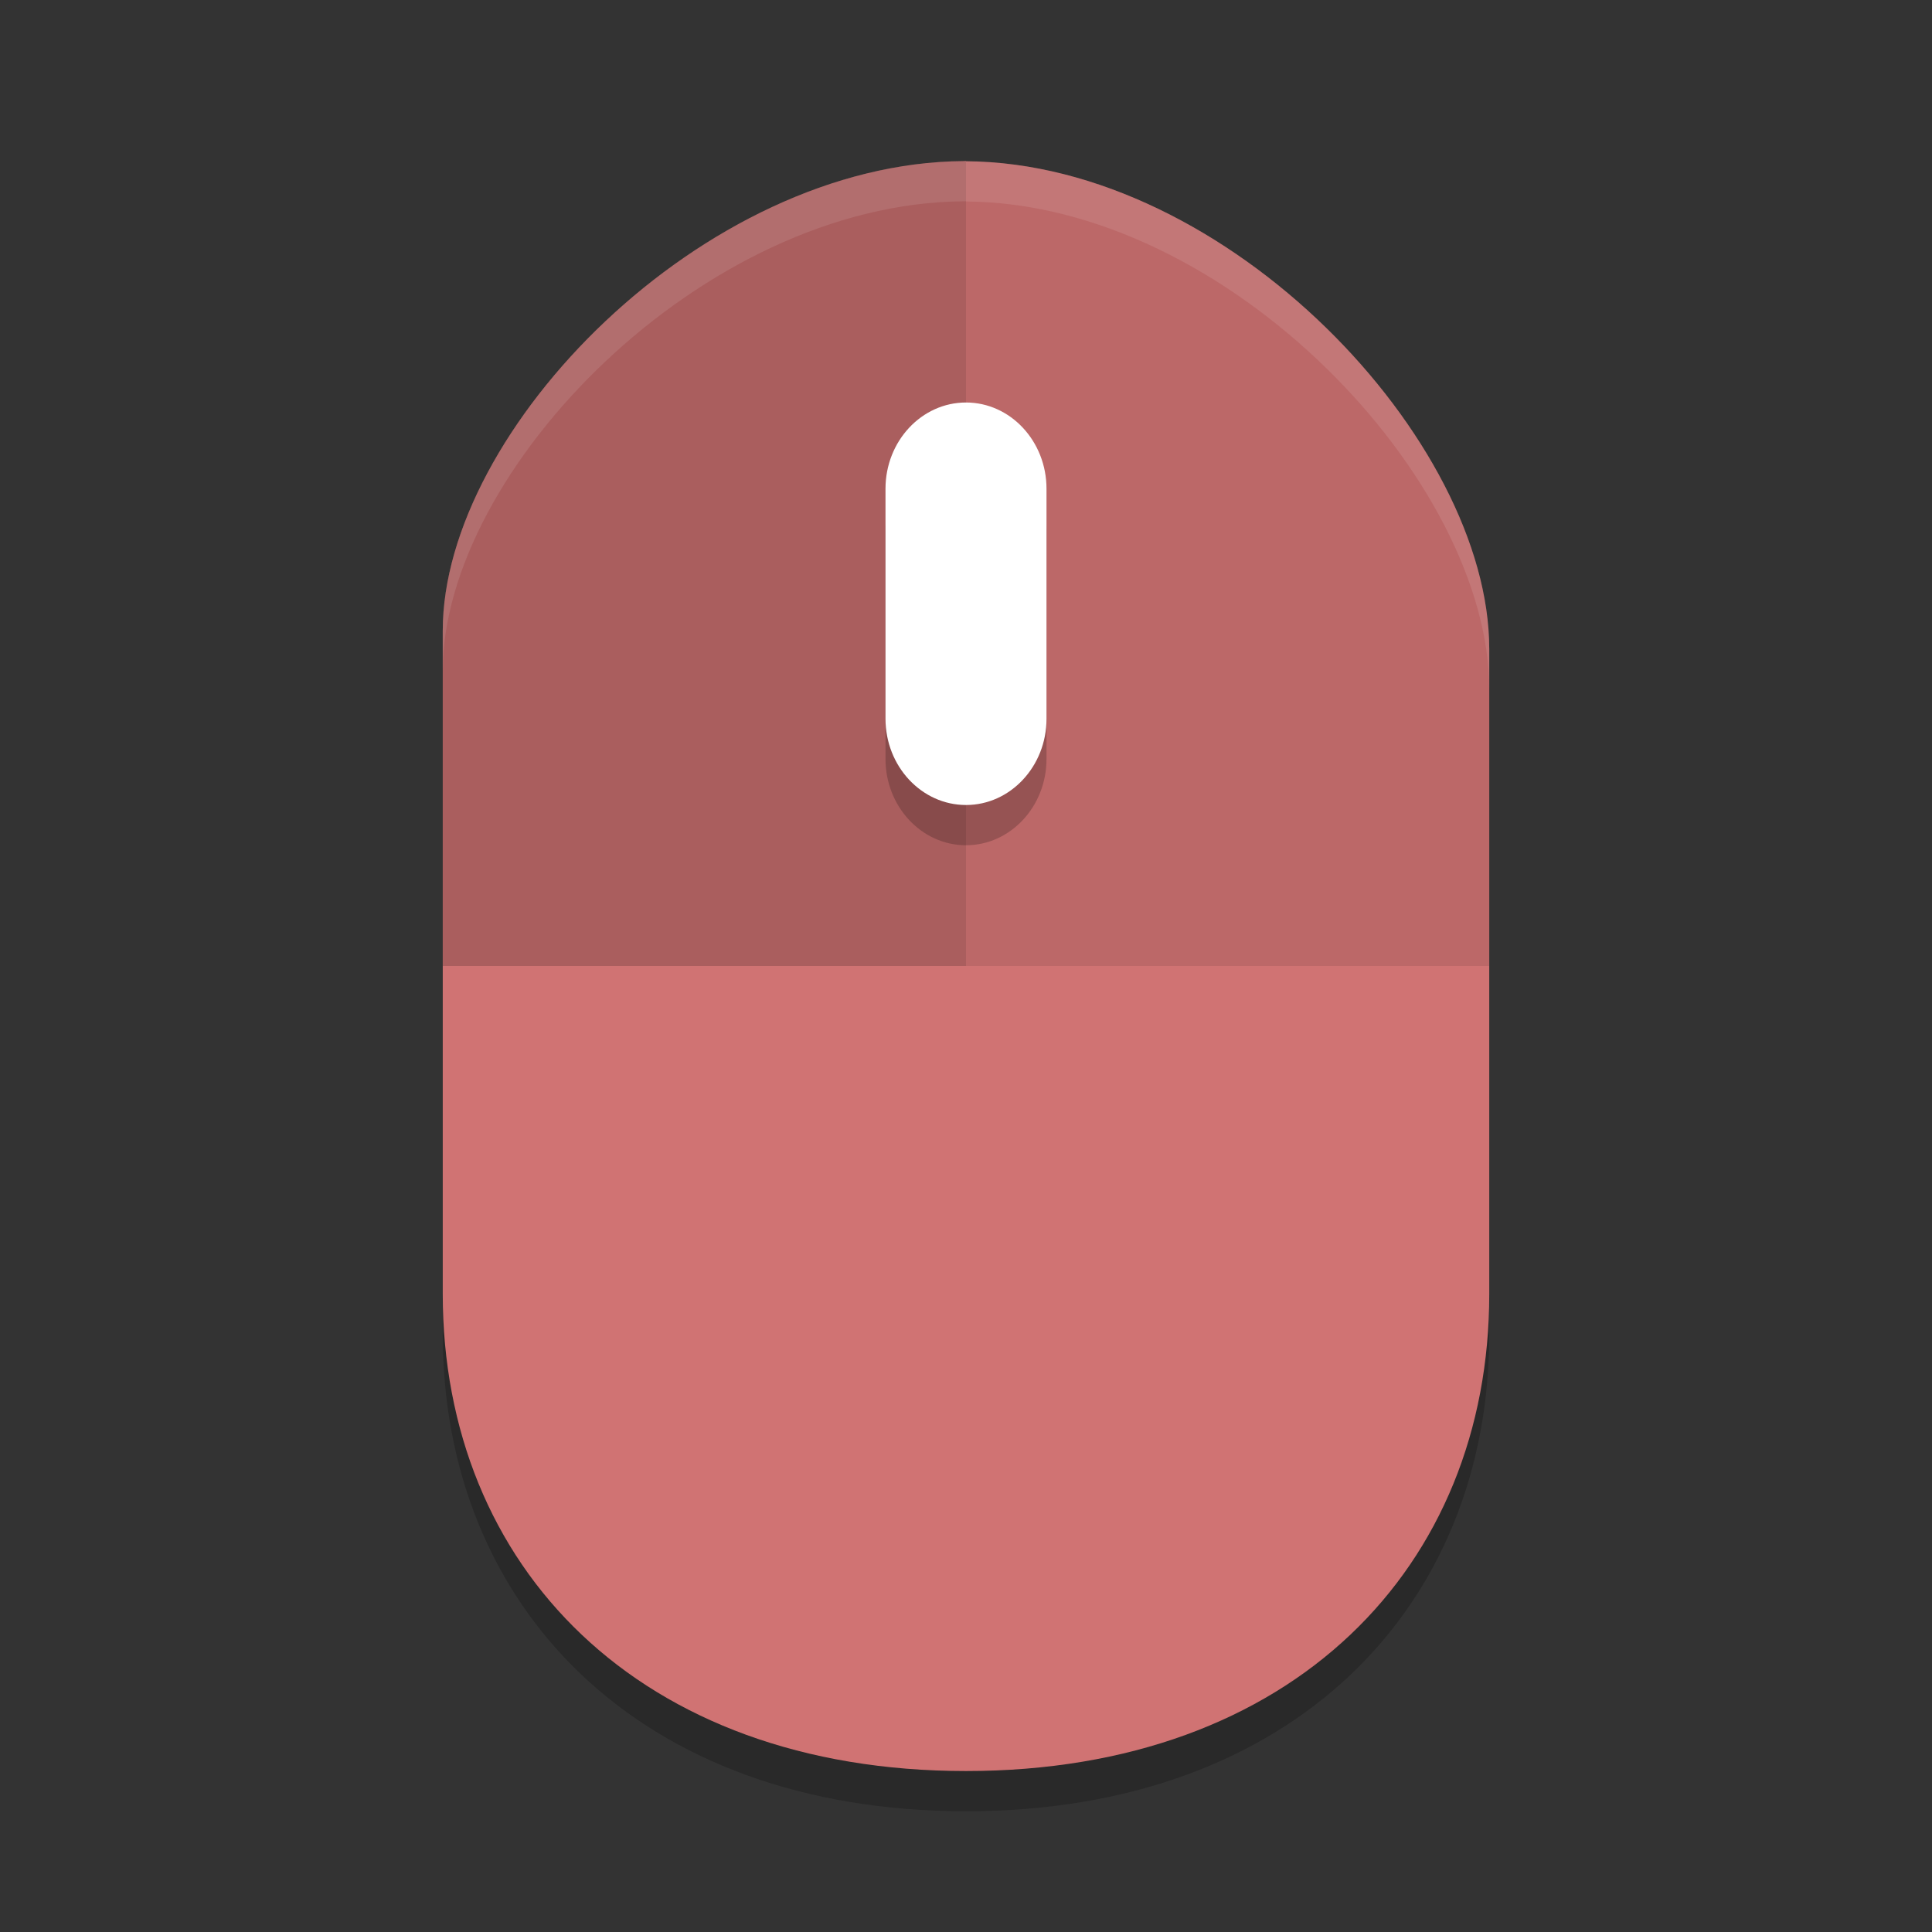 <?xml version="1.0" encoding="UTF-8" standalone="no"?>
<svg
   xmlns:dc="http://purl.org/dc/elements/1.1/"
   xmlns:cc="http://creativecommons.org/ns#"
   xmlns:rdf="http://www.w3.org/1999/02/22-rdf-syntax-ns#"
   xmlns:svg="http://www.w3.org/2000/svg"
   xmlns="http://www.w3.org/2000/svg"
   xmlns:sodipodi="http://sodipodi.sourceforge.net/DTD/sodipodi-0.dtd"
   xmlns:inkscape="http://www.inkscape.org/namespaces/inkscape"
   width="48"
   height="48"
   version="1"
   id="svg16"
   sodipodi:docname="cs-mouse.svg"
   inkscape:version="0.92.5 (2060ec1f9f, 2020-04-08)">
  <rect width="100%" height="100%" fill="#333333" stroke="none"/>
  <defs
     id="defs20" />
  <sodipodi:namedview
     pagecolor="#ffffff"
     bordercolor="#d98c8c"
     borderopacity="1"
     objecttolerance="10"
     gridtolerance="10"
     guidetolerance="10"
     inkscape:pageopacity="0"
     inkscape:pageshadow="2"
     inkscape:window-width="640"
     inkscape:window-height="480"
     id="namedview18"
     showgrid="false"
     inkscape:zoom="4.9166667"
     inkscape:cx="-15.661017"
     inkscape:cy="24"
     inkscape:current-layer="svg16" />
  <path
     style="opacity:0.2"
     d="m 24,5 c -0.017,0 -0.036,0.003 -0.053,0.003 h -0.006 C 17.461,5.043 11,11.684 11,16.669 V 33.147 C 11,39.92 15.875,45 24,45 32.125,45.001 37,39.923 37,33.15 V 17.123 c 0,-5.18 -6.491,-12.076 -13,-12.117 z"
     id="path2" />
  <path
     style="fill:#d07373;fill-opacity:1"
     d="m 24,4 c -0.017,0 -0.036,0.003 -0.053,0.003 h -0.006 C 17.461,4.043 11,10.684 11,15.669 v 16.479 c 0,6.773 4.875,11.853 13,11.853 8.125,0.001 13,-5.077 13,-11.85 V 16.123 c 0,-5.18 -6.491,-12.076 -13,-12.117 z"
     id="path4"
     inkscape:connector-curvature="0" />
  <path
     style="opacity:0.1"
     d="M 24 4 C 23.983 4 23.965 4.002 23.947 4.002 L 23.941 4.002 C 17.462 4.042 11 10.684 11 15.668 L 11 24 L 37 24 L 37 16.123 C 37 10.943 30.509 4.047 24 4.006 L 24 4 z"
     id="path6" />
  <path
     style="opacity:0.1"
     d="m 24,4 c -0.017,0 -0.035,0.002 -0.053,0.002 h -0.006 C 17.462,4.042 11,10.684 11,15.668 V 24 h 13 c 0,0 0,-20 0,-19.994 z"
     id="path8" />
  <path
     style="opacity:0.2"
     d="m 24,11 c 1.102,0 2,0.96 2,2.143 v 5.715 C 26,20.04 25.102,21 24,21 22.898,21 22,20.04 22,18.857 V 13.142 C 22,11.96 22.898,11 24,11"
     id="path10" />
  <path
     style="fill:#ffffff"
     d="m 24,10 c 1.102,0 2,0.96 2,2.143 v 5.715 C 26,19.04 25.102,20 24,20 22.898,20 22,19.04 22,17.857 V 12.142 C 22,10.96 22.898,10 24,10"
     id="path12" />
  <path
     style="fill:#ffffff;opacity:0.1"
     d="M 24 4 C 23.983 4 23.965 4.002 23.947 4.002 L 23.941 4.002 C 17.462 4.042 11 10.684 11 15.668 L 11 16.668 C 11 11.684 17.462 5.042 23.941 5.002 L 23.947 5.002 C 23.965 5.002 23.983 5 24 5 L 24 5.006 C 30.509 5.047 37 11.943 37 17.123 L 37 16.123 C 37 10.943 30.509 4.047 24 4.006 L 24 4 z"
     id="path14" />
</svg>

